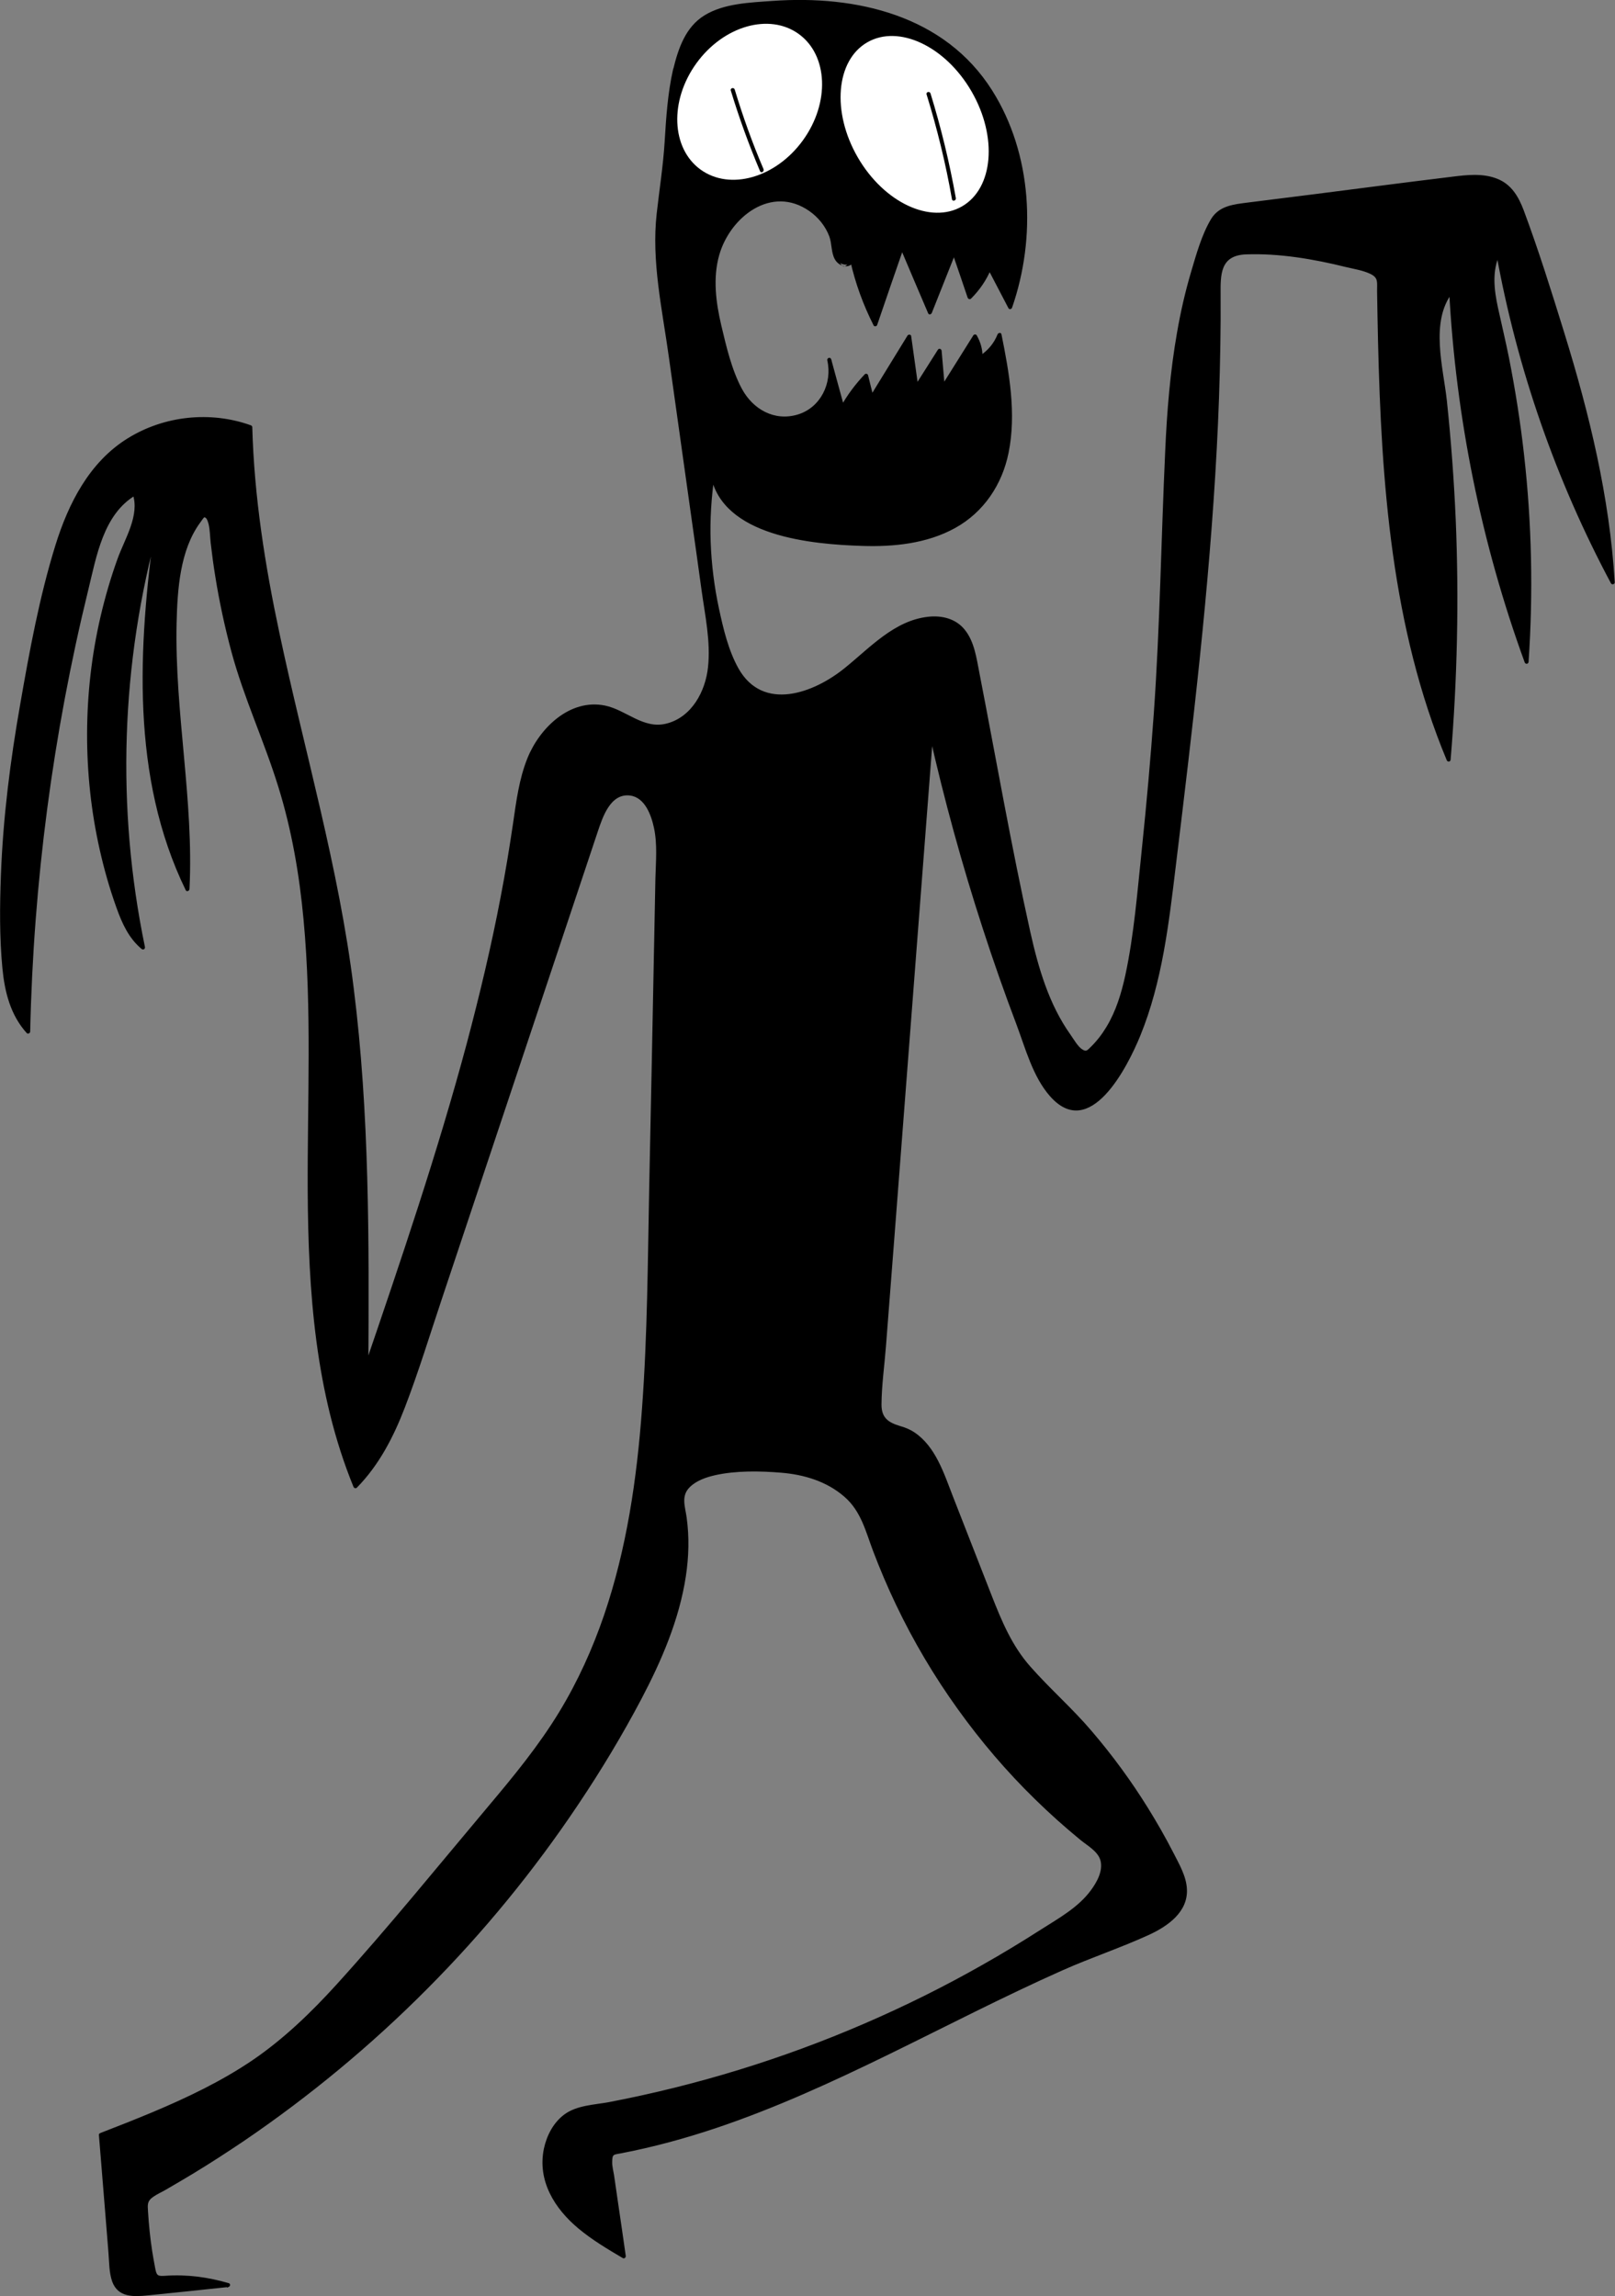 <?xml version="1.0" encoding="utf-8"?>
<!-- Generator: Adobe Illustrator 22.1.0, SVG Export Plug-In . SVG Version: 6.00 Build 0)  -->
<svg version="1.1" id="figure" xmlns="http://www.w3.org/2000/svg" xmlns:xlink="http://www.w3.org/1999/xlink" x="0px" y="0px"
	 viewBox="0 0 1203.5 1711.6" style="enable-background:new 0 0 1203.5 1711.6;" xml:space="preserve">
<rect x="0" y="0" width="1203.5" height="1711.6" fill="#808080" stroke="none"/>
<style type="text/css">
	.st0{fill:#FFFFFF;stroke:#000000;stroke-miterlimit:10;}
</style>
<g id="body">
	<path d="M503.1,52c3.2-13.4,7.7-27.4,18.3-36.2c9.5-7.8,22.2-10.1,34.4-11.6c48.6-6.1,101-3.9,142,22.9
		c63.1,41.1,80.2,131.2,55,202.2c-5.1-9.8-10.2-19.6-15.4-29.5c-3.3,8.3-8.4,15.9-14.9,22.1c-3.9-11.3-7.8-22.7-11.6-34
		c-6,15.1-12,30.2-18,45.3c-6.9-16.3-13.8-32.6-20.8-48.9c-6.6,19.3-13.2,38.6-19.9,57.8c-7.8-15.1-13.5-31.3-17.2-47.9
		c-1.1,4.1-7.6,3.9-10.3,0.6c-2.7-3.3-2.8-7.9-3.5-12.1c-3.2-20-23.4-35.7-43.6-33.9c-23.8,2.2-41.2,25.6-44.8,49.2
		s3.5,47.5,10.4,70.3c4,13.4,8.7,27.6,19.6,36.3c11.4,9.1,28.7,9.9,40.8,1.9c12.2-8,18.3-24.2,14.4-38.2c3.3,11.9,6.5,23.8,9.8,35.8
		c4.8-8.7,10.7-16.8,17.7-23.9c1.4,5.5,2.8,10.9,4.1,16.4c9.3-15.2,18.7-30.4,28-45.6c1.8,12.6,3.5,25.3,5.3,37.9
		c5.8-9.1,11.5-18.2,17.3-27.3c0.8,9.2,1.6,18.4,2.4,27.6c8-12.8,16-25.6,24-38.3c3.1,4.7,4.5,10.4,4.1,15.9
		c6.5-3.9,11.6-10,14.2-17.1c8.7,42.6,15.9,92.1-12.3,125.2c-29.6,34.8-83.1,33.8-128.3,26.8c-31-4.7-68.2-17.1-73.2-48.1
		c-6.4,42.7-2.7,86.9,10.7,127.9c3.9,11.8,9.1,24.1,19.1,31.4c19.9,14.4,48.2,3.2,67.4-12.2s37-35.3,61.2-39.3
		c7.8-1.3,16.3-0.7,22.9,3.8c9.5,6.5,12.5,18.9,14.7,30.2c11.4,58.5,22.9,117.1,34.3,175.6c8.1,41.3,17.4,85.1,46.9,115
		c25.8-20,32.3-55.6,36.4-87.9c12.3-96,19.8-192.6,22.7-289.3c2.4-80.7,2-164.1,33.3-238.6c1.8-4.2,3.7-8.5,7.1-11.5
		c4.7-4.1,11.3-5.1,17.5-5.8c52.3-6.6,104.6-13.2,156.9-19.9c14.3-1.8,30.5-3,41.3,6.5c6.4,5.7,9.5,14.3,12.2,22.5
		c30.2,88.6,60.7,178.5,66.1,271.9c-41.1-76.7-70-160-85.4-245.6c-7.7,15.1-3.5,33.3,0.4,49.8c19.7,83.4,26.7,169.7,20.8,255.2
		c-32.4-88.7-51.4-182.2-56.2-276.5c-12.3,14.7-10.2,36.2-7.8,55.2c12.3,97.5,14.3,196.3,5.9,294.3c-47.5-113-50.2-239.1-52.1-361.6
		c-31-10.3-63.6-15.9-96.3-16.5c-6-0.1-12.6,0.1-17.2,4.1c-5.7,4.9-6.1,13.5-6,21.1c1.3,146.6-16.5,292.6-34.1,438.2
		c-6.6,54-13.9,110.2-44.2,155.3c-6.2,9.2-14.6,18.5-25.6,19.2c-16.7,1.1-27.2-17.1-33.5-32.6c-32.1-80.1-57.8-162.8-76.7-247
		c-12.8,165.9-25.6,331.9-38.3,497.8c-0.4,5-0.6,10.7,2.7,14.5c3.4,4,9.3,4.6,14.3,6.3c17.2,5.6,25.8,24.4,32.4,41.3
		c11.7,29.9,23.4,59.7,35,89.6c11.4,29,18.3,40,40.6,61.5c39.4,37.9,72.2,82.7,96.3,131.8c3.4,6.9,6.7,14.2,6.2,21.9
		c-1.1,18.1-21.2,27.8-38.2,34.1c-132.2,49.1-250.8,135.7-391,159.9c3.7,25.6,7.4,51.2,11,76.7c-21.6-12.6-44.6-26.7-55-49.4
		c-10.5-22.8-0.6-56.3,24.1-60.4c130.3-21.8,255.8-72.4,364.7-147.2c16.1-11,32.5-34.8,17.2-46.7c-79-61.4-139.2-146.7-170.5-241.7
		c-6.2-18.8-24.3-31.6-43.3-36.8c-19-5.2-39.2-4.1-58.9-2.9c-16.1,1-37.9,8.8-34.5,24.6c11.4,52.2-10.6,105.6-36.1,152.5
		c-83.3,153-211.2,281.3-363.8,365.2c0.5,20,3,40,7.3,59.6c18.2-2.4,36.8-0.7,54.3,4.7c-21,2.2-42,4.4-62.9,6.6
		c-5.9,0.6-12.4,1.1-17.1-2.5c-5.4-4-6.3-11.5-6.9-18.2c-2.6-32.6-5.3-65.1-7.9-97.7c42.6-16.6,85.7-33.5,122.4-60.6
		c32.5-24,58.8-55.1,84.9-85.9c25.2-29.8,50.4-59.5,75.5-89.3c21-24.8,42.1-49.8,59.1-77.5c60.6-98.4,64.7-220.2,67-335.7
		c2.1-103.2,4.1-206.4,6.2-309.5c0.4-18.7-7.4-44.9-25.8-41.3c-10.8,2.1-16.1,14.3-19.6,24.7c-44.8,134.4-89.7,268.8-134.5,403.2
		c-10.6,31.7-21.9,64.7-45.7,88.2c-71.7-173.2,4.2-381-67.7-554.1c-21-50.5-34.4-104.1-39.8-158.5c-0.5-5.3-0.7-9.1-5-12
		c-28.3,28.8-22.8,101.7-20.6,138.5c2.9,47,10.3,93.9,7.7,140.9c-40.8-82.5-35.4-179.8-23.1-271c-28.5,102-32,210.8-10.3,314.5
		c-9.4-7.2-14.3-18.8-18.3-30C56.6,587.4,59.3,487,95.4,400.1c4.3-10.3,9.1-21.9,4.8-32.2c-18.8,10.3-26.2,33.1-31.6,53.9
		C39.4,535.1,23.3,651.8,20.9,768.9C6.4,753.6,3.5,730.8,2.4,709.8C-2.1,620.3,13.3,531,33.2,443.7c8.6-37.7,19.3-77.4,47.5-104
		c27.6-26,70.3-34.6,105.8-21.3c3.2,129.7,49.9,254,70.6,382c17.1,105.2,16.6,212.3,16.1,318.8c45.2-132.7,90.6-266.2,110.7-404.9
		c3-20.8,5.7-42.4,16.5-60.4c10.8-18,32.3-31.5,52.6-26c11.3,3.1,20.8,11.6,32.3,13.4c18,2.8,34.9-12.1,40.7-29.3
		c5.8-17.2,3.4-36,0.8-54c-12-85.3-24-170.6-35.9-255.8c-3.4-24.1-0.4-42.6,3-65.7C498.1,108.2,496.4,80.3,503.1,52z"/>
	<g>
		<path d="M504.5,52.4c3.9-15.9,9.6-32.4,25.3-40.1c14.2-7,31.7-7.6,47.2-8.6c31.2-2.1,63.5-0.2,93,11.1
			c53.5,20.4,85,70.9,91.3,126.4c3.3,29.6-0.1,59.7-9.8,87.8c0.9-0.1,1.8-0.2,2.7-0.4c-5.1-9.8-10.2-19.6-15.4-29.5
			c-0.5-0.9-2.1-1-2.6,0c-3.5,8.3-8.3,15.4-14.7,21.8c0.8,0.2,1.7,0.4,2.5,0.7c-3.9-11.3-7.8-22.7-11.6-34c-0.5-1.5-2.4-1.4-2.9,0
			c-6,15.1-12,30.2-18,45.3c0.9-0.1,1.8-0.2,2.7-0.4c-6.9-16.3-13.8-32.6-20.8-48.9c-0.5-1.3-2.4-0.7-2.7,0.4
			c-6.6,19.3-13.2,38.6-19.9,57.8c0.9-0.1,1.8-0.2,2.7-0.4c-7.6-15.2-13.3-31-17-47.5c-0.3-1.2-2.2-1.5-2.7-0.4
			c-7.1,13.5-9.6-4.1-10.3-6c-0.5-1.4-0.5-3.7-0.7-5.1c-0.5-2.7-1.2-5.3-2.2-7.8c-1.8-4.6-4.4-8.7-7.7-12.4
			c-6.7-7.5-15.9-12.8-25.9-14.4c-22.3-3.5-41.5,13-50.2,32.3c-12.2,26.9-4.4,57.3,3.7,84.2c6.3,21.2,14.5,46.4,40.1,49.3
			c25.6,2.8,44.7-21,39-45.4c-1,0.3-1.9,0.5-2.9,0.8c3.3,11.9,6.5,23.8,9.8,35.8c0.3,1.2,2.1,1.5,2.7,0.4
			c4.9-8.6,10.6-16.5,17.5-23.6c-0.8-0.2-1.7-0.4-2.5-0.7c1.4,5.5,2.8,10.9,4.1,16.4c0.3,1.3,2.1,1.4,2.7,0.4
			c9.3-15.2,18.7-30.4,28-45.6c-0.9-0.1-1.8-0.2-2.7-0.4c1.8,12.6,3.5,25.3,5.3,37.9c0.2,1.4,2.1,1.3,2.7,0.4
			c5.8-9.1,11.5-18.2,17.3-27.3c-0.9-0.3-1.9-0.5-2.8-0.8c0.8,9.2,1.6,18.4,2.4,27.6c0.1,1.5,2,2.1,2.8,0.8c8-12.8,16-25.6,24-38.3
			c-0.9,0-1.7,0-2.6,0c2.8,4.8,4,9.6,3.9,15.2c0,1.1,1.3,1.9,2.3,1.3c6.9-4.5,11.7-10.3,14.8-18c-1,0-1.9,0-2.9,0
			c9.2,45.3,18.2,105.1-25.4,136.1c-18.6,13.3-42.1,17.4-64.5,17.8c-22.1,0.4-45.1-1.9-66.5-7.3c-23.2-5.8-49.6-17.5-54.5-43.5
			c-0.3-1.4-2.7-1.5-2.9,0c-6.6,45.5-3.7,96.1,14.5,138.8c6.4,15.2,17.7,27.5,34.9,28.9c17.5,1.4,34.9-7.3,48.4-17.6
			c17.7-13.4,33.1-31.8,55-38.7c12.5-3.9,27.3-3.7,35.4,8.2c6.4,9.4,7.6,22.1,9.8,33c9.9,50.8,19.9,101.6,29.8,152.4
			c8.8,45.2,16.7,94.4,49.9,129c0.6,0.6,1.5,0.5,2.1,0c23-18.5,30.8-48,35-76c5.7-37.6,9.4-75.7,12.9-113.6
			c7.4-79.2,10.4-158.5,13-238c1.2-37.2,3.3-74.6,9.7-111.4c3.2-18,7.4-35.8,13-53.2c2.9-8.9,5.9-18,10-26.5
			c6.2-13.1,17.9-13.5,30.6-15.1c39.5-5,79-10,118.5-15c17.6-2.2,37.6-7.5,55.4-4.4c21.7,3.8,25.9,26,32,43.8
			c28.3,83.2,55.5,167.9,60.8,256.2c0.9-0.3,1.9-0.5,2.8-0.8c-41-76.8-69.7-159.6-85.2-245.3c-0.2-1.2-2.2-1.5-2.7-0.4
			c-9.3,20-1.7,41.9,2.8,62.2c6,27.2,10.7,54.7,14.1,82.4c6.4,53.5,7.7,107.4,4.1,161.2c1-0.1,2-0.3,2.9-0.4
			c-32.3-88.7-51.2-181.9-56.2-276.1c-0.1-1.2-1.7-2.2-2.6-1.1c-14.8,19-9.7,44.1-7,66.2c3.8,31.6,6.4,63.4,8,95.1
			c3.2,63,2,126.3-3.3,189.2c1-0.1,2-0.3,2.9-0.4c-47.6-114.1-50.1-239.5-52.1-361.2c0-0.7-0.5-1.2-1.1-1.4
			c-17.1-5.6-34.5-9.9-52.2-12.6c-16.1-2.5-33.4-4.9-49.7-3.8c-10.8,0.8-17.5,6.5-19,17.3c-2.4,16.7-0.3,34.7-0.6,51.5
			c-1.2,76.1-6.9,152.1-14.7,227.7c-3.9,38.2-8.3,76.3-12.8,114.4c-4.2,35.4-7.7,71-13.8,106.2c-5.6,32.1-14.1,64.2-30.6,92.5
			c-8.1,13.9-23,36.4-41.9,25.4c-14-8.2-19.7-26.6-25.2-40.8c-29.9-76.4-53.9-155-71.9-235c-0.4-1.7-2.8-1.2-2.9,0.4
			c-8.1,105-16.2,210-24.2,314.9c-4,51.9-8,103.9-12,155.8c-0.9,11.1-3.7,23.8-2.1,34.8c1,7,4.9,10.5,11.4,12.7
			c10.6,3.5,18.5,7.1,25.3,16.6c6.2,8.7,10.1,18.7,13.9,28.6c9.3,23.7,18.5,47.4,27.8,71.1c6.7,17.1,12.7,34.9,22.9,50.2
			c10.1,15.1,24,26.9,36.5,39.8c16.2,16.8,31.1,34.7,44.6,53.7c13,18.3,24.7,37.5,35,57.5c5.4,10.5,12.9,22.8,8.7,35
			c-3.6,10.4-13.9,16.8-23.3,21.4c-19,9.3-39.6,15.6-59,24.1c-20.6,9-40.9,18.6-61,28.4c-91.5,44.7-182.2,94.9-283.6,112.7
			c-0.9,0.2-1.2,1.1-1,1.8c3.7,25.6,7.4,51.2,11,76.7c0.7-0.6,1.5-1.1,2.2-1.7c-23.3-13.6-53.2-31-57.8-60.3
			c-1.9-12.1,0.7-25.6,8.2-35.4c9.2-12,23.7-12.2,37.4-14.8c62-11.7,122.7-30,181-54.3c56.9-23.7,111.7-53.1,162.6-88
			c12.6-8.6,36.2-31,22.9-47.8c-3.9-4.9-10-8.5-14.8-12.4c-5.7-4.7-11.2-9.5-16.7-14.4c-10.9-9.9-21.3-20.2-31.3-30.9
			c-40.7-43.8-73.7-94.9-96.8-150.1c-9.7-23.2-13.7-49.3-36-64.1c-24-15.9-55.7-15.4-83.2-12.6c-9.3,0.9-19.4,3.3-26.9,9.2
			c-8.3,6.5-7.4,13.6-5.8,23c5.6,33.1-2,66.7-14.2,97.5c-21.9,55.4-56,107.4-91.4,155c-69.7,93.8-157.4,174.4-257,235.6
			c-12.4,7.6-25.1,15-37.8,22c-0.4,0.2-0.8,0.8-0.7,1.3c0.6,20.2,3.1,40.2,7.3,60c0.1,0.6,0.8,1.2,1.4,1.1
			c18.3-2.1,36.3-0.6,53.9,4.6c0.1-1,0.3-2,0.4-2.9c-17.1,1.8-34.2,3.6-51.4,5.3c-7.2,0.7-16.8,3.3-23.9,0.9
			c-10.6-3.5-10-16.7-10.7-25.6c-1.4-18-2.9-35.9-4.3-53.9c-0.6-7.9-1.3-15.7-1.9-23.6c-0.3-3.8-2.1-10,0.7-13.1
			c2-2.3,9.8-3.8,12.8-5c28.4-11.2,56.8-23.1,83.1-38.7c26.3-15.6,49.3-35.4,70.3-57.6c22.7-24,43.6-49.8,64.9-75
			c22-26,44.1-51.8,65.8-78c19.8-23.8,38.5-48.6,53.2-75.9c13.6-25.2,23.9-52.1,31.7-79.7c16.1-57.4,21.4-117.3,23.8-176.7
			c2.7-66.7,3.1-133.5,4.5-200.3c0.7-35.7,1.4-71.4,2.1-107.1c0.3-17,0.7-34,1-51c0.2-12.4,0.9-24.6-3-36.5
			c-4.8-14.8-19.9-28.4-34.2-14.4c-8.3,8.1-11.1,21.1-14.6,31.7c-5.6,16.7-11.1,33.3-16.7,50C401,744.6,378.6,811.8,356.2,879
			c-11.1,33.3-22.2,66.7-33.4,100c-10.1,30.4-18.8,62.1-33,90.9c-6.7,13.6-15.1,26.1-25.7,37c0.8,0.2,1.7,0.4,2.5,0.7
			C229.4,1016.6,232,917,233,820.6c0.5-47.4,0.7-95-4.3-142.2c-2.4-22.8-6-45.6-11.4-67.9c-5.7-23.7-14.4-46-23.2-68.7
			c-10.7-27.4-19.1-55.7-25.3-84.5c-3.3-15.3-5.9-30.7-7.9-46.2c-1.1-9,0.4-22.3-7.2-28.7c-0.6-0.5-1.5-0.6-2.1,0
			c-12.7,13.4-17.7,32.1-20.3,49.9c-3,20.3-3,40.9-2.2,61.4c2.2,56.4,12.1,112.6,9.3,169.2c0.9-0.3,1.9-0.5,2.8-0.8
			c-40.9-83.9-34.9-180.3-22.9-270.3c0.2-1.7-2.5-2-2.9-0.4c-28.4,102.6-31.9,211.1-10.3,315.3c0.8-0.5,1.7-1,2.5-1.5
			c-11.6-9.6-16.3-24.1-20.8-37.9c-4.7-14.3-8.5-28.8-11.4-43.6c-5.8-29.3-8.2-59.3-7.2-89.2c1-29.9,5.5-59.7,13.3-88.5
			c3.9-14.5,8.8-28.7,14.4-42.7c4.7-11.5,10.2-23.3,6-35.8c-0.3-0.9-1.3-1.4-2.2-0.9c-17.7,10.4-25.4,29.8-30.6,48.7
			c-7.7,27.8-13.9,56.1-19.6,84.4c-11.3,55.9-19.4,112.4-24.4,169.3c-2.9,33.3-4.7,66.6-5.4,100c0.9-0.4,1.7-0.7,2.6-1.1
			C8.3,752.6,5.2,732.1,4.1,712.4c-1.2-20.7-1.2-41.5-0.4-62.2c1.8-44.1,7.5-87.9,15.4-131.3c7.1-39.1,14.2-79.2,26.8-117
			c11.9-35.9,33.1-68.8,70.2-82c16.7-6,35-7.8,52.6-4.8c4,0.7,8.8,1.3,12.5,3c5.4,2.4,4,7.5,4.2,13c0.5,10.6,1.3,21.2,2.3,31.7
			c3.8,40.2,11.1,80.1,19.8,119.5c17.8,81.4,40.9,161.8,52.1,244.5c13.1,96.8,12.6,194.8,12.2,292.3c0,1.7,2.4,2,2.9,0.4
			c24.2-71,48.4-142.1,68.8-214.3c10.2-36,19.4-72.3,27.2-109c7.6-35.6,11.6-71.7,18.8-107.3c3.4-16.7,9-33.8,21.5-46.1
			c13.2-13,31.5-18.8,48.9-10.9c12.1,5.5,22.8,13.4,36.7,10.3c11.7-2.6,21.4-11.4,27.2-21.7c7.6-13.4,8.1-29.6,6.9-44.6
			c-1.5-17.5-4.5-34.9-7-52.2c-5.4-38.7-10.9-77.4-16.3-116.1c-3.1-21.9-6.1-43.8-9.2-65.6c-3-21.3-7.5-43-7.1-64.6
			c0.4-19.3,4.6-38.2,6.2-57.4C499.2,97.5,499.5,74.7,504.5,52.4c0.4-1.9-2.5-2.7-2.9-0.8c-4,17.8-5.2,35.8-6.3,54
			c-1.1,17.9-3.9,35.5-5.9,53.3c-4.1,36,4.2,72.1,9.1,107.7c5.4,38.7,10.9,77.4,16.3,116.1c2.7,19.1,5.4,38.2,8,57.2
			c2.6,18.8,6.9,38.4,4.8,57.5c-1.9,17.9-12.1,37.1-30.8,41.9c-17.4,4.5-30-10.1-46-13.4c-26.2-5.3-48.6,16.7-57.7,39.1
			c-6.3,15.6-8.4,32.4-10.8,48.9c-2.7,18.3-5.7,36.5-9.2,54.6c-7,36.8-15.7,73.2-25.3,109.4c-21.8,81.4-49,161.3-76.2,241
			c1,0.1,2,0.3,2.9,0.4c0.5-94.3,0.9-188.9-10.9-282.6C252.6,647,227,560.4,208.3,472.2c-10.8-50.7-18.9-102-20.3-153.8
			c0-0.7-0.5-1.2-1.1-1.4c-30.1-10.8-64.4-7.2-91.7,9.7c-28.6,17.7-44.2,48.5-53.9,79.7C29.4,444.8,22,485.1,15.1,524.7
			c-7.4,42-12.8,84.5-14.4,127.2c-0.9,23.2-1.1,46.8,1.1,69.9c1.7,17.6,6,34.8,18.1,48.2c0.9,1,2.5,0.2,2.6-1.1
			c2.4-110.9,16.9-221.5,43.3-329.3c6.1-24.9,11.2-56.3,35.3-70.5c-0.7-0.3-1.5-0.6-2.2-0.9c5.4,16-6,33.5-11.3,48.3
			c-5.1,14.1-9.3,28.6-12.7,43.2c-6.6,28.4-9.9,57.6-10,86.8c-0.1,29.2,3,58.4,9.4,86.8c3.3,14.7,7.4,29.1,12.5,43.3
			c4.1,11.5,9.1,22.7,18.7,30.7c1.2,1,2.8,0.1,2.5-1.5c-21.5-103.7-18-211.6,10.3-313.7c-1-0.1-2-0.3-2.9-0.4
			C103,482.2,97.3,579,138.4,663.5c0.7,1.4,2.7,0.6,2.8-0.8c3.3-66.2-11.1-131.9-9.6-198.2c0.6-24.8,2.4-54.3,17.6-75
			c0.4-0.5,2.6-3.9,3.1-3.9c2,0.1,2.8,3.9,3.2,5.3c1,4.4,1,9.3,1.5,13.8c1,8.5,2.1,17,3.5,25.4c3,18.7,7,37.2,11.9,55.5
			c9.3,34.6,24.5,66.8,35,100.9c10,32.1,15.7,65.5,18.8,98.9c6.3,67.3,2.8,134.9,3.1,202.4c0.4,74.7,5.6,150.6,34.1,220.4
			c0.4,1,1.6,1.5,2.5,0.7c16.6-16.9,27.4-37.9,35.8-59.8c10.2-26.5,18.5-53.8,27.5-80.7c19.4-58.1,38.7-116.1,58.1-174.2
			c19.4-58.1,38.7-116.1,58.1-174.2c3.7-11,9.5-29,24.3-27c10.9,1.5,15.6,14.6,17.6,23.9c2.7,12.4,1.4,25.5,1.1,38.1
			c-0.3,15.3-0.6,30.6-0.9,45.9c-1.2,61.2-2.4,122.5-3.7,183.7c-1.1,55.2-1.3,110.5-5.4,165.6c-3.8,52.1-11.4,104.3-28.3,153.8
			c-8.6,25.1-19.6,49.4-33.4,72.1c-15.2,25-33.8,47.7-52.6,70c-37.5,44.6-74.3,90.1-113.4,133.2c-18.9,20.8-39.2,40.4-62.5,56.3
			c-23,15.6-48.3,27.7-73.9,38.5c-13.1,5.5-26.3,10.7-39.5,15.8c-0.6,0.2-1.2,0.8-1.1,1.4c1.6,19.7,3.2,39.3,4.8,59
			c0.8,9.5,1.5,19.1,2.3,28.6c0.6,7,0.4,14.9,2.8,21.7c4.4,12,15.9,11.4,26.8,10.3c19.9-2,39.8-4.1,59.6-6.2
			c1.6-0.2,2.1-2.4,0.4-2.9c-15.3-4.5-31.2-6.6-47.1-5.5c-5.9,0.4-6.6,0-7.7-5.9c-0.8-4.1-1.5-8.3-2.2-12.5
			c-1.5-9.8-2.5-19.6-3.1-29.5c-0.3-5.1-0.7-7.7,3.7-10.8c2.9-2.1,6.4-3.6,9.5-5.4c6.7-3.9,13.4-7.8,20-11.8
			c12.9-7.8,25.5-16,38-24.4c49.1-33.4,95.1-71.5,136.9-113.6c41.9-42.1,79.7-88.3,112.7-137.7c16.9-25.2,32.6-51.3,46.8-78.2
			c15.1-28.7,28.3-59.3,33.2-91.6c2.2-14.5,2.6-29.2,0.6-43.7c-1.1-8.2-4.4-16.1,2.3-22.7c4.9-4.9,12.2-7.4,18.8-8.9
			c15.5-3.5,33.4-3.2,49.2-1.9c17.1,1.4,34,6.4,47.2,17.9c12.5,10.8,15.9,25.9,21.5,40.7c5.1,13.4,10.7,26.6,16.9,39.6
			c13,27.3,28.5,53.5,46.2,78.1c17.2,24,36.4,46.5,57.5,67.1c10.8,10.6,22.1,20.7,33.8,30.3c5.1,4.2,12.9,8.4,14.9,15.1
			c2.2,7.9-2.6,16.4-7.1,22.5c-9.4,12.8-24.1,20.9-37.3,29.3c-14.2,9.1-28.7,17.9-43.4,26.2c-28.5,16.2-57.9,30.8-88,43.8
			c-61,26.4-124.9,46-190.1,58.5c-11.1,2.1-24.2,2.3-33.6,9.3c-8.2,6.1-13.1,15.7-15.2,25.5c-4.9,23.9,7.9,44.6,25.8,59.5
			c10.2,8.5,21.6,15.3,33,22c1.2,0.7,2.4-0.5,2.2-1.7c-1.9-13.3-3.8-26.7-5.8-40c-1-6.7-1.9-13.3-2.9-20c-0.5-3.1-1.5-6.8-1.4-10
			c0.1-5.9,0.9-5.3,6.7-6.4c23.9-4.6,47.4-11,70.4-18.7c44.4-14.9,87-34.5,129-55c43-21,85.5-43.1,129.3-62.6
			c21.3-9.5,43.7-16.9,64.8-26.6c13.8-6.4,28.9-16.9,28.1-33.9c-0.4-9.8-6-19.1-10.3-27.6c-5.8-11.3-12.1-22.3-18.8-33.1
			c-12.4-20-26.4-39.1-41.7-57c-14.4-17-31.2-31.6-45.9-48.3c-13.7-15.5-21.3-33.8-28.8-52.9c-9.7-24.7-19.3-49.4-29-74.2
			c-6.5-16.7-12.8-36.9-28.5-47.4c-3.4-2.3-6.9-3.7-10.8-4.8c-8.7-2.6-13.9-6.1-13.8-16.1c0.1-14.3,2.2-28.9,3.3-43.2
			c2.1-27.1,4.2-54.2,6.3-81.3c9.6-125.3,19.3-250.6,28.9-375.9c-1,0.1-2,0.3-2.9,0.4c11,48.9,24.3,97.4,39.8,145.1
			c7.8,24.1,16.2,48,25.2,71.8c6.6,17.6,12.2,38.9,24.9,53.3c29.8,34,57.8-21.7,67.3-44.9c16.5-40.4,21.4-84.4,26.6-127.4
			c12.5-103,24.9-206.1,30.4-309.8c1.4-25.9,2.3-51.8,2.7-77.7c0.2-12.4,0.3-24.8,0.2-37.2c-0.1-15.2-0.5-29.7,19-30.4
			c24.7-0.9,50.4,3.5,74.2,9.4c5.8,1.4,12.9,2.5,18.3,5.1c6.3,3,5,6.3,5.1,12.9c0.2,12.4,0.4,24.8,0.7,37.2
			c2.5,105.8,10.1,213.7,51.2,312.4c0.6,1.5,2.8,1.4,2.9-0.4c5-59.6,6.3-119.4,3.8-179.1c-1.3-29.6-3.5-59.1-6.6-88.5
			c-2.7-24.9-12.7-58.9,4.3-80.7c-0.9-0.4-1.7-0.7-2.6-1.1c5,94.5,23.9,188,56.3,276.9c0.6,1.6,2.8,1.3,2.9-0.4
			c3.5-51.5,2.4-103.3-3.4-154.6c-2.7-24.1-6.5-48.2-11.2-72c-2.5-12.5-5.5-24.9-8.2-37.3c-2.9-13.5-4.6-27.3,1.4-40.2
			c-0.9-0.1-1.8-0.2-2.7-0.4c15.5,85.9,44.4,169,85.5,246c0.7,1.3,2.9,0.7,2.8-0.8c-3.8-63.6-18.9-125.6-37.7-186.3
			c-9.4-30.4-19-61.1-30.1-90.9c-3.8-10.1-9.1-19.3-19.6-23.5c-10.6-4.3-22.6-3-33.6-1.6c-34,4.1-67.9,8.6-101.8,12.9
			c-16.7,2.1-33.4,4.2-50.1,6.3c-10.9,1.4-21.9,2.3-28,12.5c-7,11.8-11,26.5-14.9,39.6c-4.3,14.6-7.7,29.5-10.3,44.5
			c-5.2,29.4-7.6,59.2-8.9,89c-3,65.2-3.9,130.4-8.5,195.5c-2.4,33.7-5.4,67.3-8.9,100.9c-3.3,31.2-5.7,63.2-12.3,94
			c-2.9,13.3-6.9,26.6-14,38.4c-3.3,5.5-7.2,10.6-11.7,15c-2.6,2.5-3.3,3.8-6.2,2c-3.4-2-6.7-7.9-8.9-11c-16.1-22.6-24-49.8-30-76.6
			c-14.2-63.9-25.4-128.6-37.9-192.9c-2.2-11.1-3.7-23.6-11.1-32.6c-6.6-8.1-16.9-10.6-27-9.5c-25.4,2.7-43.7,23.3-62.5,38.4
			c-23,18.6-60.7,32.6-79,0.1c-7.5-13.4-11.3-29.6-14.5-44.5c-3.5-16.3-5.6-33-6.2-49.7c-0.6-16.7,0.5-33.4,2.9-50c-1,0-1.9,0-2.9,0
			c8.6,46,75.7,51.7,112.7,52.9c23.6,0.8,48.4-1.7,69.4-13.3c21.4-11.8,35.1-32.4,39.9-56.1c5.9-29.2,0.5-59.6-5.3-88.3
			c-0.3-1.6-2.4-1.2-2.9,0c-2.8,6.9-7.2,12.1-13.5,16.2c0.8,0.4,1.5,0.9,2.3,1.3c0.1-6.2-1.3-11.3-4.3-16.7c-0.6-1-2-0.9-2.6,0
			c-8,12.8-16,25.6-24,38.3c0.9,0.3,1.9,0.5,2.8,0.8c-0.8-9.2-1.6-18.4-2.4-27.6c-0.1-1.5-2-2.1-2.8-0.8
			c-5.8,9.1-11.5,18.2-17.3,27.3c0.9,0.1,1.8,0.2,2.7,0.4c-1.8-12.6-3.5-25.3-5.3-37.9c-0.2-1.4-2.1-1.3-2.7-0.4
			c-9.3,15.2-18.7,30.4-28,45.6c0.9,0.1,1.8,0.2,2.7,0.4c-1.4-5.5-2.8-10.9-4.1-16.4c-0.3-1.1-1.7-1.5-2.5-0.7
			c-7,7.4-13,15.4-17.9,24.2c0.9,0.1,1.8,0.2,2.7,0.4c-3.3-11.9-6.5-23.8-9.8-35.8c-0.5-1.9-3.3-1.1-2.9,0.8
			c3.9,16.9-5,35.3-22.1,40.4c-17.4,5.2-33.4-4-41.6-19.3c-7.6-14.2-11.6-31.6-15.3-47.2c-4-17-6.4-35.4-1.5-52.5
			c8.1-28.3,38.9-52.4,67.1-32.7c6.6,4.6,12,11.2,14.9,18.9c2,5.4,1.3,12,4.1,17c2.9,5.4,10.9,7.9,14.2,1.5
			c-0.9-0.1-1.8-0.2-2.7-0.4c3.8,16.8,9.6,32.8,17.4,48.2c0.6,1.2,2.4,0.8,2.7-0.4c6.6-19.3,13.2-38.6,19.9-57.8
			c-0.9,0.1-1.8,0.2-2.7,0.4c6.9,16.3,13.8,32.6,20.8,48.9c0.6,1.3,2.3,0.7,2.7-0.4c6-15.1,12-30.2,18-45.3c-1,0-1.9,0-2.9,0
			c3.9,11.3,7.8,22.7,11.6,34c0.4,1,1.7,1.5,2.5,0.7c6.5-6.5,11.5-13.8,15.1-22.4c-0.9,0-1.7,0-2.6,0c5.1,9.8,10.2,19.6,15.4,29.5
			c0.6,1.2,2.3,0.8,2.7-0.4c18.2-52.4,15.1-114.5-14.9-162C704,11.5,638.3-3.8,575.6,0.7c-16.6,1.2-36.2,1.8-50.7,10.8
			c-14.1,8.7-19.5,24.8-23.2,40.1C501.2,53.5,504.1,54.3,504.5,52.4z"/>
	</g>
</g>
<g id="eye_2_">
	
		<ellipse id="eye_1_" transform="matrix(0.586 -0.81 0.81 0.586 170.078 484.036)" class="st0" cx="558.6" cy="75.6" rx="62.9" ry="49.5"/>
	
		<ellipse id="eye" transform="matrix(0.866 -0.5 0.5 0.866 44.975 353.22)" class="st0" cx="681.6" cy="92.7" rx="49.5" ry="71.1"/>
	<g id="pupil_1_">
		<g>
			<path d="M569,126.1c-8.3-19.4-15.4-39.2-21.5-59.4c-0.6-1.8-3.5-1.1-2.9,0.8c6.2,20.4,13.5,40.5,21.8,60.1
				C567.2,129.4,569.7,127.8,569,126.1L569,126.1z"/>
		</g>
	</g>
	<g id="pupil">
		<g>
			<path d="M712.3,147.7c-4.7-26.4-11-52.5-18.9-78.1c-0.6-1.8-3.5-1.1-2.9,0.8c7.9,25.6,14.3,51.7,18.9,78.1
				C709.7,150.4,712.6,149.6,712.3,147.7L712.3,147.7z"/>
		</g>
	</g>
</g>
</svg>
